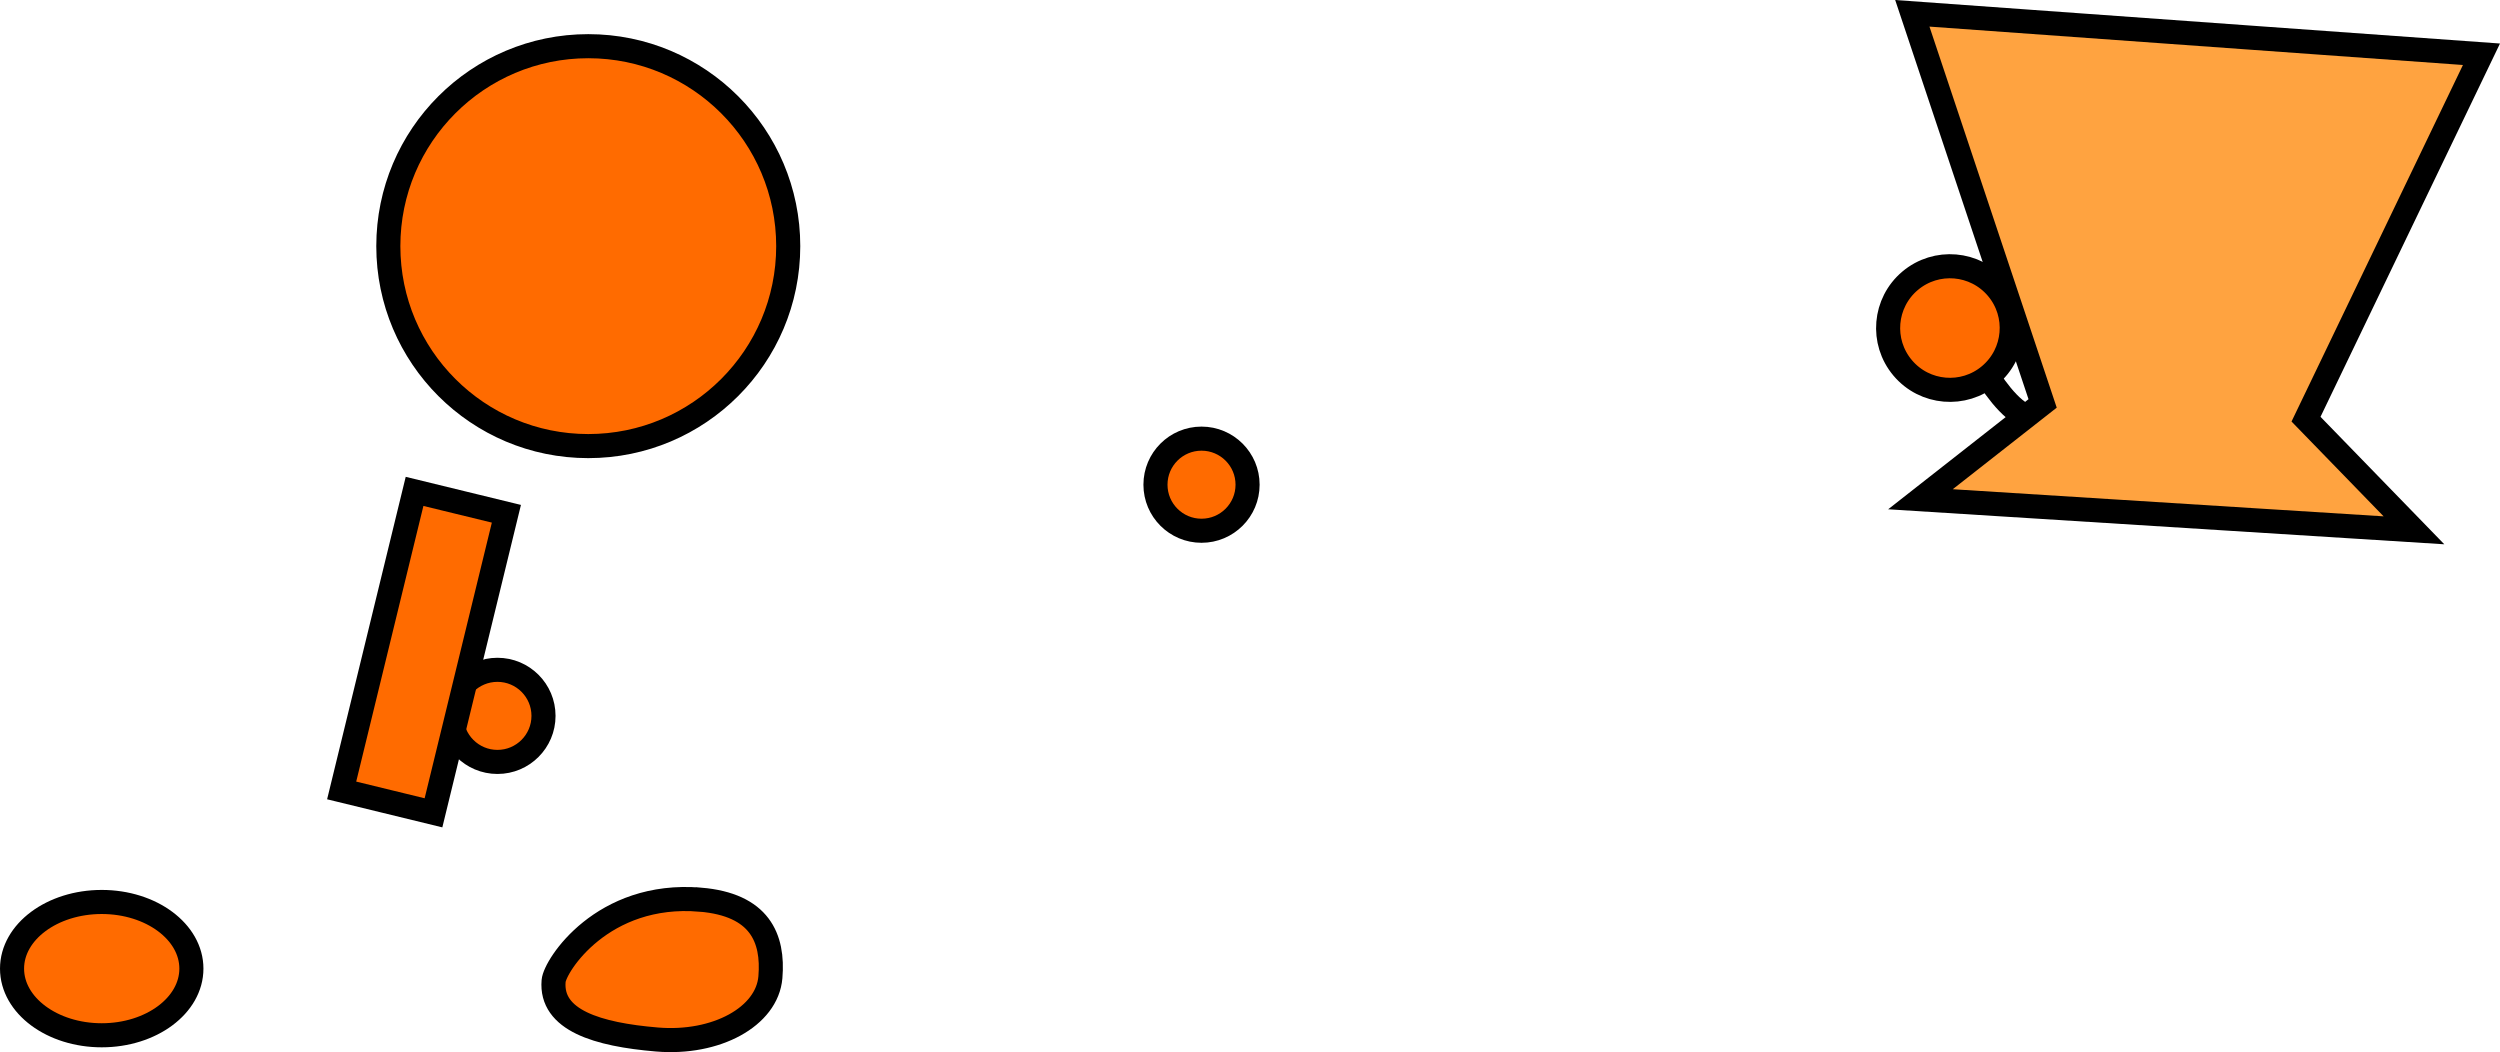 <svg version="1.1" xmlns="http://www.w3.org/2000/svg" xmlns:xlink="http://www.w3.org/1999/xlink" width="207.635" height="87.383" viewBox="0,0,207.635,87.383"><g transform="translate(-214.366,-140.106)"><g data-paper-data="{&quot;isPaintingLayer&quot;:true}" fill-rule="nonzero" stroke="#000000" stroke-width="2" stroke-linejoin="miter" stroke-miterlimit="10" stroke-dasharray="" stroke-dashoffset="0" style="mix-blend-mode: normal"><path d="M251.856,199.562c0,-2.112 1.712,-3.825 3.825,-3.825c2.112,0 3.825,1.712 3.825,3.825c0,2.112 -1.712,3.825 -3.825,3.825c-2.112,0 -3.825,-1.712 -3.825,-3.825z" fill="#ff6b00" stroke-linecap="butt"/><path d="M246.618,160.549c0,-9.172 7.435,-16.607 16.607,-16.607c9.172,0 16.607,7.435 16.607,16.607c0,9.172 -7.435,16.607 -16.607,16.607c-9.172,0 -16.607,-7.435 -16.607,-16.607z" fill="#ff6b00" stroke-linecap="butt"/><path d="M242.742,205.755l6.055,-24.838l7.627,1.859l-6.055,24.838z" fill="#ff6b00" stroke-linecap="butt"/><path d="M222.814,215.018c4.113,0 7.448,2.478 7.448,5.536c0,3.057 -3.335,5.536 -7.448,5.536c-4.113,0 -7.448,-2.478 -7.448,-5.536c0,-3.057 3.335,-5.536 7.448,-5.536z" data-paper-data="{&quot;index&quot;:null}" fill="#ff6b00" stroke-linecap="butt"/><path d="M378.817,170.286c0,0 1.314,2.499 2.884,3.798c1.244,1.029 5.787,3.374 5.787,3.374" fill="none" stroke-linecap="round"/><path d="M373.009,163.425c2.168,-1.826 5.407,-1.549 7.233,0.62c1.826,2.168 1.549,5.407 -0.62,7.233c-2.168,1.826 -5.407,1.549 -7.233,-0.62c-1.826,-2.168 -1.549,-5.407 0.62,-7.233z" fill="#ff6b00" stroke-linecap="butt"/><path d="M272.529,214.825c4.93,0.414 6.096,3.18 5.821,6.449c-0.275,3.268 -4.494,5.582 -9.424,5.167c-4.93,-0.414 -8.855,-1.594 -8.581,-4.862c0.106,-1.262 4.044,-7.437 12.183,-6.753z" data-paper-data="{&quot;index&quot;:null}" fill="#ff6b00" stroke-linecap="butt"/><path d="M373.867,181.571l10.147,-7.959l-10.822,-32.401l47.27,3.401l-14.572,30.308l8.965,9.231z" data-paper-data="{&quot;index&quot;:null}" fill="#ffa340" stroke-linecap="butt"/><path d="M310.332,180.362c0,-2.112 1.712,-3.825 3.825,-3.825c2.112,0 3.825,1.712 3.825,3.825c0,2.112 -1.712,3.825 -3.825,3.825c-2.112,0 -3.825,-1.712 -3.825,-3.825z" fill="#ff6b00" stroke-linecap="butt"/></g></g></svg>